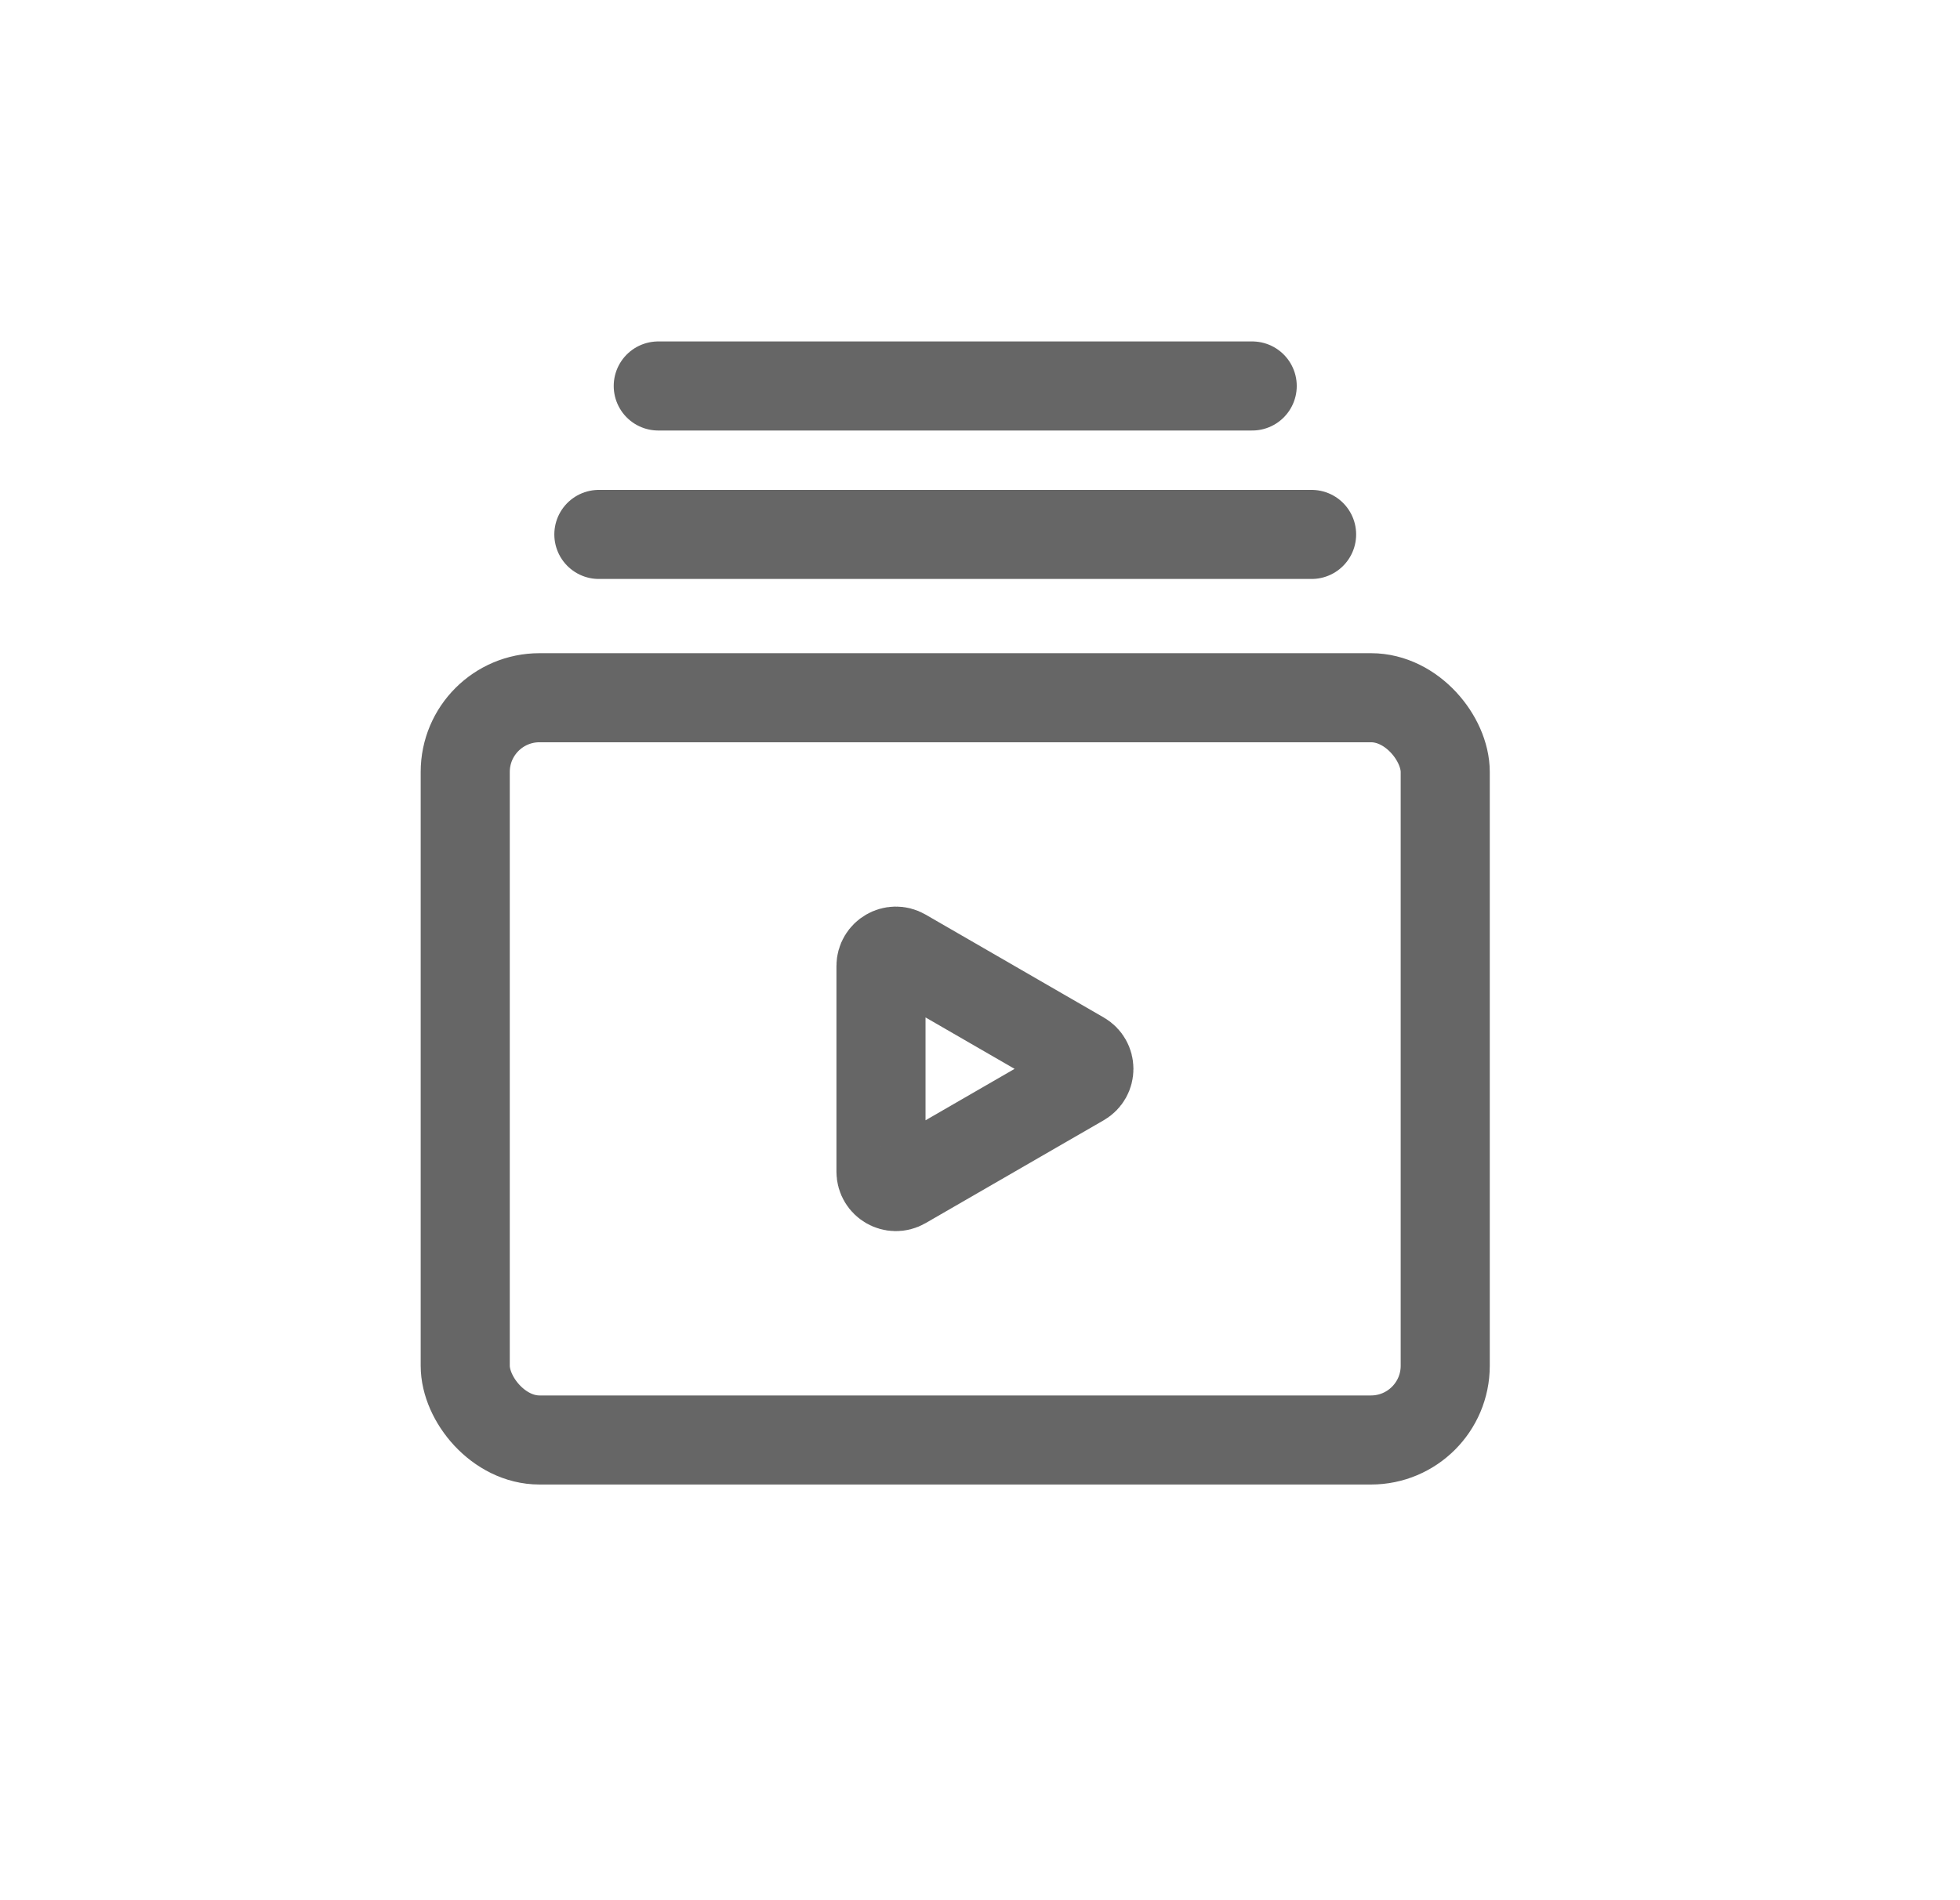 <svg width="33" height="32" viewBox="0 0 33 32" fill="none" xmlns="http://www.w3.org/2000/svg">
<rect x="7.833" y="11.75" width="16.5" height="12.5" rx="1.25" stroke="#666666" stroke-width="1.5"/>
<path d="M11.083 6.5H21.083" stroke="#666666" stroke-width="1.5" stroke-linecap="round"/>
<path d="M10.083 9H22.083" stroke="#666666" stroke-width="1.5" stroke-linecap="round"/>
<path d="M18.208 18.216L15.208 19.949C15.042 20.045 14.833 19.924 14.833 19.732L14.833 16.268C14.833 16.076 15.042 15.955 15.208 16.051L18.208 17.784C18.375 17.88 18.375 18.12 18.208 18.216Z" stroke="#666666" stroke-width="1.5"/>
</svg>
